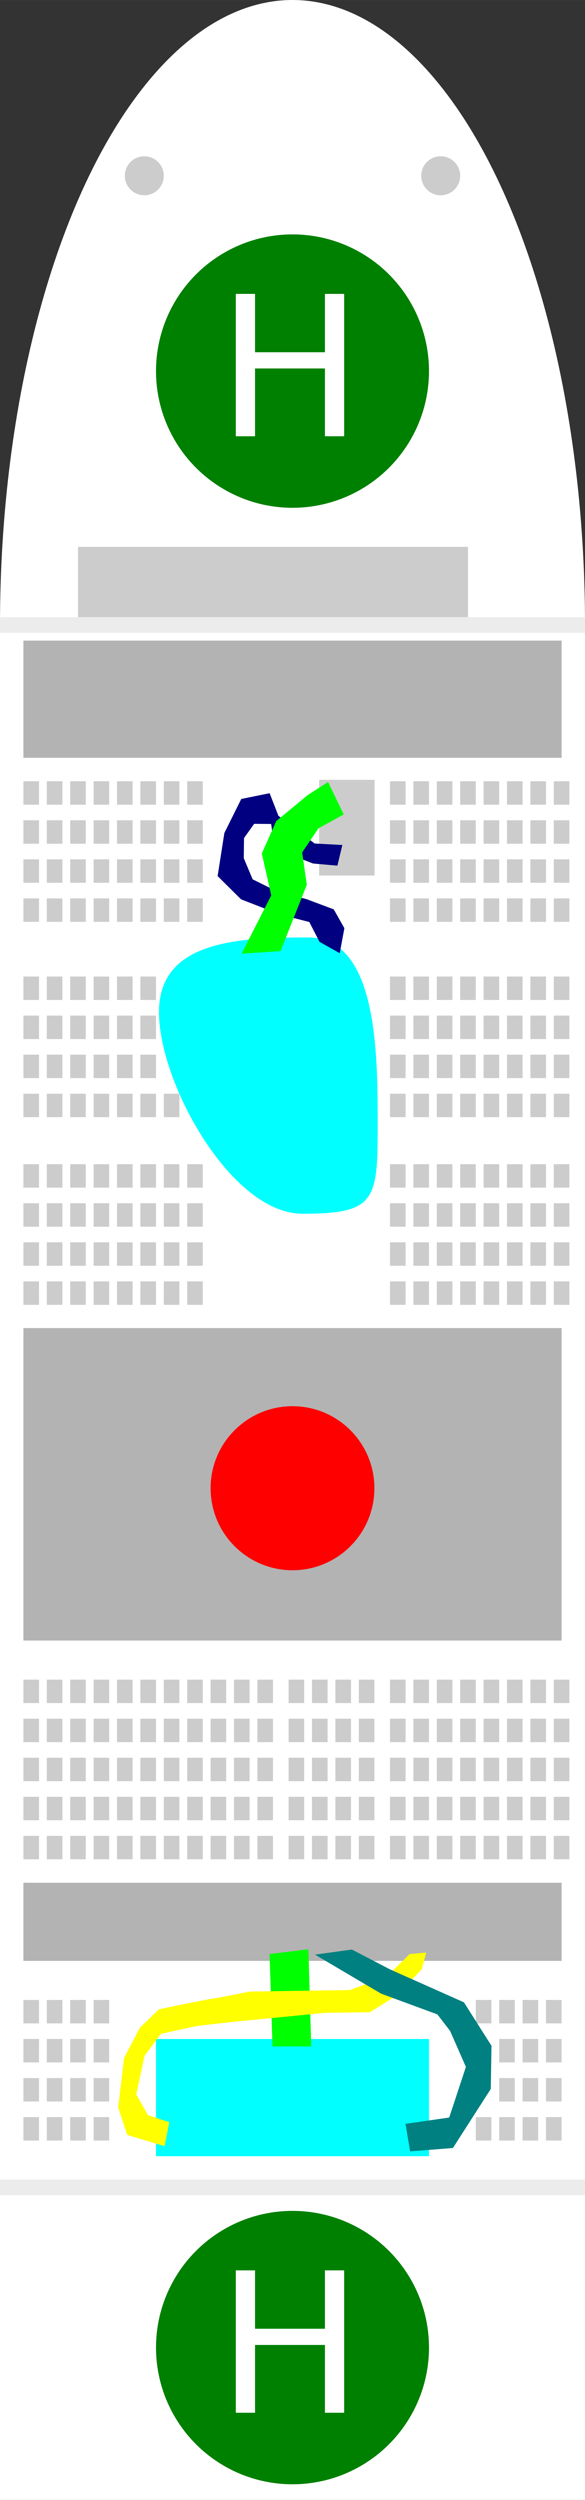 <?xml version="1.0" encoding="UTF-8" standalone="no"?>
<!-- Created with Inkscape (http://www.inkscape.org/) -->

<svg
   width="75"
   height="320"
   viewBox="0 0 19.844 84.667"
   version="1.1"
   id="svg5"
   inkscape:version="1.2.2 (b0a8486541, 2022-12-01)"
   sodipodi:docname="ship.svg"
   xmlns:inkscape="http://www.inkscape.org/namespaces/inkscape"
   xmlns:sodipodi="http://sodipodi.sourceforge.net/DTD/sodipodi-0.dtd"
   xmlns="http://www.w3.org/2000/svg"
   xmlns:svg="http://www.w3.org/2000/svg">
  <rect x="0" y="0" width="19.844" height="84.667" fill="#333333" stroke="none"/>
  <sodipodi:namedview
     id="namedview7"
     pagecolor="#505050"
     bordercolor="#ffffff"
     borderopacity="1"
     inkscape:showpageshadow="0"
     inkscape:pageopacity="0"
     inkscape:pagecheckerboard="1"
     inkscape:deskcolor="#505050"
     inkscape:document-units="px"
     showgrid="false"
     inkscape:zoom="11.313708"
     inkscape:cx="12.993087"
     inkscape:cy="307.01693"
     inkscape:window-width="1920"
     inkscape:window-height="995"
     inkscape:window-x="0"
     inkscape:window-y="0"
     inkscape:window-maximized="1"
     inkscape:current-layer="layer1" />
  <defs
     id="defs2" />
  <g
     inkscape:label="Layer 1"
     inkscape:groupmode="layer"
     id="layer1"
     transform="translate(-47.625,3.969)">
    <rect
       style="fill:#ffffff;stroke-width:0.713;stroke-linejoin:bevel"
       id="rect234"
       width="19.844"
       height="63.5"
       x="47.625"
       y="17.198" />
    <ellipse
       style="fill:#ffffff;stroke-width:0.967;stroke-linejoin:bevel"
       id="path396"
       cx="57.547"
       cy="17.198"
       rx="9.922"
       ry="21.167" />
    <rect
       style="fill:#ececec;stroke-width:1.876;stroke-linejoin:bevel"
       id="rect347"
       width="19.844"
       height="0.529"
       x="47.625"
       y="16.933" />
    <rect
       style="fill:#ececec;stroke-width:1.876;stroke-linejoin:bevel"
       id="rect347-6"
       width="19.844"
       height="0.529"
       x="47.625"
       y="69.85" />
    <rect
       style="fill:#cccccc;stroke-width:0.8;stroke-linejoin:bevel"
       id="rect401"
       width="13.229"
       height="2.381"
       x="50.271"
       y="14.552" />
    <circle
       style="fill:#cccccc;stroke-width:0.776;stroke-linejoin:bevel"
       id="path515"
       cx="52.52"
       cy="1.984"
       r="0.661" />
    <circle
       style="fill:#cccccc;stroke-width:0.776;stroke-linejoin:bevel"
       id="path515-3"
       cx="62.574"
       cy="1.984"
       r="0.661" />
    <path
       id="path612"
       style="fill:#00ffff;stroke-width:0.61;stroke-linejoin:bevel"
       d="m 60.436,34.311 c 0,2.411 -0.141,2.827 -2.552,2.827 -2.411,1e-6 -4.866,-4.416 -4.866,-6.827 10e-7,-2.411 2.647,-2.53 5.058,-2.53 2.411,0 2.36,4.118 2.36,6.529 z"
       sodipodi:nodetypes="sssss" />
    <rect
       style="fill:#cccccc;stroke-width:0.641;stroke-linejoin:bevel"
       id="rect1018"
       width="1.88"
       height="3.242"
       x="58.451"
       y="22.441" />
    <path
       style="fill:#000080;stroke-width:0.641;stroke-linejoin:bevel"
       d="m 59.238,24.649 -0.94,-0.05 -1.229,-0.939 -0.298,-0.765 -0.962,0.195 -0.573,1.151 -0.229,1.461 0.796,0.788 1.326,0.515 0.988,0.252 0.346,0.672 0.686,0.385 0.158,-0.847 -0.361,-0.638 -0.929,-0.348 -0.962,-0.244 -0.86,-0.425 -0.301,-0.716 0.008,-0.681 0.344,-0.483 0.577,0.005 c 0,0 0.088,0.648 0.103,0.681 0.015,0.034 0.72,0.426 0.72,0.426 l 0.596,0.232 0.828,0.073 z"
       id="path887" />
    <path
       style="fill:#00ff00;stroke-width:0.641;stroke-linejoin:bevel"
       d="m 55.819,28.329 1.007,-1.973 -0.32,-1.419 0.49,-1.098 1.06,-0.876 0.697,-0.448 0.532,1.1 -0.859,0.471 -0.551,0.815 0.157,1.096 -0.892,2.247 z"
       id="path822" />
    <rect
       style="fill:#cccccc;stroke-width:0.573;stroke-linejoin:bevel"
       id="rect1050"
       width="0.529"
       height="0.794"
       x="60.854"
       y="22.49" />
    <rect
       style="fill:#cccccc;stroke-width:0.573;stroke-linejoin:bevel"
       id="rect1050-7"
       width="0.529"
       height="0.794"
       x="61.648"
       y="22.49" />
    <rect
       style="fill:#cccccc;stroke-width:0.573;stroke-linejoin:bevel"
       id="rect1050-5"
       width="0.529"
       height="0.794"
       x="62.442"
       y="22.49" />
    <rect
       style="fill:#cccccc;stroke-width:0.573;stroke-linejoin:bevel"
       id="rect1050-7-3"
       width="0.529"
       height="0.794"
       x="63.235"
       y="22.49" />
    <rect
       style="fill:#cccccc;stroke-width:0.573;stroke-linejoin:bevel"
       id="rect1050-56"
       width="0.529"
       height="0.794"
       x="64.029"
       y="22.49" />
    <rect
       style="fill:#cccccc;stroke-width:0.573;stroke-linejoin:bevel"
       id="rect1050-7-2"
       width="0.529"
       height="0.794"
       x="64.823"
       y="22.49" />
    <rect
       style="fill:#cccccc;stroke-width:0.573;stroke-linejoin:bevel"
       id="rect1050-5-9"
       width="0.529"
       height="0.794"
       x="65.617"
       y="22.49" />
    <rect
       style="fill:#cccccc;stroke-width:0.573;stroke-linejoin:bevel"
       id="rect1050-7-3-1"
       width="0.529"
       height="0.794"
       x="66.41"
       y="22.49" />
    <rect
       style="fill:#cccccc;stroke-width:0.573;stroke-linejoin:bevel"
       id="rect1050-2"
       width="0.529"
       height="0.794"
       x="60.854"
       y="23.812" />
    <rect
       style="fill:#cccccc;stroke-width:0.573;stroke-linejoin:bevel"
       id="rect1050-7-7"
       width="0.529"
       height="0.794"
       x="61.648"
       y="23.812" />
    <rect
       style="fill:#cccccc;stroke-width:0.573;stroke-linejoin:bevel"
       id="rect1050-5-0"
       width="0.529"
       height="0.794"
       x="62.442"
       y="23.812" />
    <rect
       style="fill:#cccccc;stroke-width:0.573;stroke-linejoin:bevel"
       id="rect1050-7-3-9"
       width="0.529"
       height="0.794"
       x="63.235"
       y="23.812" />
    <rect
       style="fill:#cccccc;stroke-width:0.573;stroke-linejoin:bevel"
       id="rect1050-56-3"
       width="0.529"
       height="0.794"
       x="64.029"
       y="23.812" />
    <rect
       style="fill:#cccccc;stroke-width:0.573;stroke-linejoin:bevel"
       id="rect1050-7-2-6"
       width="0.529"
       height="0.794"
       x="64.823"
       y="23.812" />
    <rect
       style="fill:#cccccc;stroke-width:0.573;stroke-linejoin:bevel"
       id="rect1050-5-9-0"
       width="0.529"
       height="0.794"
       x="65.617"
       y="23.812" />
    <rect
       style="fill:#cccccc;stroke-width:0.573;stroke-linejoin:bevel"
       id="rect1050-7-3-1-6"
       width="0.529"
       height="0.794"
       x="66.41"
       y="23.812" />
    <rect
       style="fill:#cccccc;stroke-width:0.573;stroke-linejoin:bevel"
       id="rect1050-26"
       width="0.529"
       height="0.794"
       x="60.854"
       y="25.135" />
    <rect
       style="fill:#cccccc;stroke-width:0.573;stroke-linejoin:bevel"
       id="rect1050-7-1"
       width="0.529"
       height="0.794"
       x="61.648"
       y="25.135" />
    <rect
       style="fill:#cccccc;stroke-width:0.573;stroke-linejoin:bevel"
       id="rect1050-5-8"
       width="0.529"
       height="0.794"
       x="62.442"
       y="25.135" />
    <rect
       style="fill:#cccccc;stroke-width:0.573;stroke-linejoin:bevel"
       id="rect1050-7-3-7"
       width="0.529"
       height="0.794"
       x="63.235"
       y="25.135" />
    <rect
       style="fill:#cccccc;stroke-width:0.573;stroke-linejoin:bevel"
       id="rect1050-56-9"
       width="0.529"
       height="0.794"
       x="64.029"
       y="25.135" />
    <rect
       style="fill:#cccccc;stroke-width:0.573;stroke-linejoin:bevel"
       id="rect1050-7-2-2"
       width="0.529"
       height="0.794"
       x="64.823"
       y="25.135" />
    <rect
       style="fill:#cccccc;stroke-width:0.573;stroke-linejoin:bevel"
       id="rect1050-5-9-02"
       width="0.529"
       height="0.794"
       x="65.617"
       y="25.135" />
    <rect
       style="fill:#cccccc;stroke-width:0.573;stroke-linejoin:bevel"
       id="rect1050-7-3-1-3"
       width="0.529"
       height="0.794"
       x="66.41"
       y="25.135" />
    <rect
       style="fill:#cccccc;stroke-width:0.573;stroke-linejoin:bevel"
       id="rect1050-2-7"
       width="0.529"
       height="0.794"
       x="60.854"
       y="26.458" />
    <rect
       style="fill:#cccccc;stroke-width:0.573;stroke-linejoin:bevel"
       id="rect1050-7-7-5"
       width="0.529"
       height="0.794"
       x="61.648"
       y="26.458" />
    <rect
       style="fill:#cccccc;stroke-width:0.573;stroke-linejoin:bevel"
       id="rect1050-5-0-9"
       width="0.529"
       height="0.794"
       x="62.442"
       y="26.458" />
    <rect
       style="fill:#cccccc;stroke-width:0.573;stroke-linejoin:bevel"
       id="rect1050-7-3-9-2"
       width="0.529"
       height="0.794"
       x="63.235"
       y="26.458" />
    <rect
       style="fill:#cccccc;stroke-width:0.573;stroke-linejoin:bevel"
       id="rect1050-56-3-2"
       width="0.529"
       height="0.794"
       x="64.029"
       y="26.458" />
    <rect
       style="fill:#cccccc;stroke-width:0.573;stroke-linejoin:bevel"
       id="rect1050-7-2-6-8"
       width="0.529"
       height="0.794"
       x="64.823"
       y="26.458" />
    <rect
       style="fill:#cccccc;stroke-width:0.573;stroke-linejoin:bevel"
       id="rect1050-5-9-0-9"
       width="0.529"
       height="0.794"
       x="65.617"
       y="26.458" />
    <rect
       style="fill:#cccccc;stroke-width:0.573;stroke-linejoin:bevel"
       id="rect1050-7-3-1-6-7"
       width="0.529"
       height="0.794"
       x="66.41"
       y="26.458" />
    <rect
       style="fill:#cccccc;stroke-width:0.573;stroke-linejoin:bevel"
       id="rect1050-3"
       width="0.529"
       height="0.794"
       x="48.419"
       y="22.49" />
    <rect
       style="fill:#cccccc;stroke-width:0.573;stroke-linejoin:bevel"
       id="rect1050-7-6"
       width="0.529"
       height="0.794"
       x="49.212"
       y="22.49" />
    <rect
       style="fill:#cccccc;stroke-width:0.573;stroke-linejoin:bevel"
       id="rect1050-5-1"
       width="0.529"
       height="0.794"
       x="50.006"
       y="22.49" />
    <rect
       style="fill:#cccccc;stroke-width:0.573;stroke-linejoin:bevel"
       id="rect1050-7-3-2"
       width="0.529"
       height="0.794"
       x="50.8"
       y="22.49" />
    <rect
       style="fill:#cccccc;stroke-width:0.573;stroke-linejoin:bevel"
       id="rect1050-56-93"
       width="0.529"
       height="0.794"
       x="51.594"
       y="22.49" />
    <rect
       style="fill:#cccccc;stroke-width:0.573;stroke-linejoin:bevel"
       id="rect1050-7-2-1"
       width="0.529"
       height="0.794"
       x="52.387"
       y="22.49" />
    <rect
       style="fill:#cccccc;stroke-width:0.573;stroke-linejoin:bevel"
       id="rect1050-5-9-9"
       width="0.529"
       height="0.794"
       x="53.181"
       y="22.49" />
    <rect
       style="fill:#cccccc;stroke-width:0.573;stroke-linejoin:bevel"
       id="rect1050-7-3-1-4"
       width="0.529"
       height="0.794"
       x="53.975"
       y="22.49" />
    <rect
       style="fill:#cccccc;stroke-width:0.573;stroke-linejoin:bevel"
       id="rect1050-2-78"
       width="0.529"
       height="0.794"
       x="48.419"
       y="23.812" />
    <rect
       style="fill:#cccccc;stroke-width:0.573;stroke-linejoin:bevel"
       id="rect1050-7-7-4"
       width="0.529"
       height="0.794"
       x="49.212"
       y="23.812" />
    <rect
       style="fill:#cccccc;stroke-width:0.573;stroke-linejoin:bevel"
       id="rect1050-5-0-5"
       width="0.529"
       height="0.794"
       x="50.006"
       y="23.812" />
    <rect
       style="fill:#cccccc;stroke-width:0.573;stroke-linejoin:bevel"
       id="rect1050-7-3-9-0"
       width="0.529"
       height="0.794"
       x="50.8"
       y="23.812" />
    <rect
       style="fill:#cccccc;stroke-width:0.573;stroke-linejoin:bevel"
       id="rect1050-56-3-3"
       width="0.529"
       height="0.794"
       x="51.594"
       y="23.812" />
    <rect
       style="fill:#cccccc;stroke-width:0.573;stroke-linejoin:bevel"
       id="rect1050-7-2-6-6"
       width="0.529"
       height="0.794"
       x="52.387"
       y="23.812" />
    <rect
       style="fill:#cccccc;stroke-width:0.573;stroke-linejoin:bevel"
       id="rect1050-5-9-0-1"
       width="0.529"
       height="0.794"
       x="53.181"
       y="23.812" />
    <rect
       style="fill:#cccccc;stroke-width:0.573;stroke-linejoin:bevel"
       id="rect1050-7-3-1-6-0"
       width="0.529"
       height="0.794"
       x="53.975"
       y="23.812" />
    <rect
       style="fill:#cccccc;stroke-width:0.573;stroke-linejoin:bevel"
       id="rect1050-26-6"
       width="0.529"
       height="0.794"
       x="48.419"
       y="25.135" />
    <rect
       style="fill:#cccccc;stroke-width:0.573;stroke-linejoin:bevel"
       id="rect1050-7-1-3"
       width="0.529"
       height="0.794"
       x="49.212"
       y="25.135" />
    <rect
       style="fill:#cccccc;stroke-width:0.573;stroke-linejoin:bevel"
       id="rect1050-5-8-2"
       width="0.529"
       height="0.794"
       x="50.006"
       y="25.135" />
    <rect
       style="fill:#cccccc;stroke-width:0.573;stroke-linejoin:bevel"
       id="rect1050-7-3-7-0"
       width="0.529"
       height="0.794"
       x="50.8"
       y="25.135" />
    <rect
       style="fill:#cccccc;stroke-width:0.573;stroke-linejoin:bevel"
       id="rect1050-56-9-6"
       width="0.529"
       height="0.794"
       x="51.594"
       y="25.135" />
    <rect
       style="fill:#cccccc;stroke-width:0.573;stroke-linejoin:bevel"
       id="rect1050-7-2-2-1"
       width="0.529"
       height="0.794"
       x="52.387"
       y="25.135" />
    <rect
       style="fill:#cccccc;stroke-width:0.573;stroke-linejoin:bevel"
       id="rect1050-5-9-02-5"
       width="0.529"
       height="0.794"
       x="53.181"
       y="25.135" />
    <rect
       style="fill:#cccccc;stroke-width:0.573;stroke-linejoin:bevel"
       id="rect1050-7-3-1-3-5"
       width="0.529"
       height="0.794"
       x="53.975"
       y="25.135" />
    <rect
       style="fill:#cccccc;stroke-width:0.573;stroke-linejoin:bevel"
       id="rect1050-2-7-4"
       width="0.529"
       height="0.794"
       x="48.419"
       y="26.458" />
    <rect
       style="fill:#cccccc;stroke-width:0.573;stroke-linejoin:bevel"
       id="rect1050-7-7-5-7"
       width="0.529"
       height="0.794"
       x="49.212"
       y="26.458" />
    <rect
       style="fill:#cccccc;stroke-width:0.573;stroke-linejoin:bevel"
       id="rect1050-5-0-9-6"
       width="0.529"
       height="0.794"
       x="50.006"
       y="26.458" />
    <rect
       style="fill:#cccccc;stroke-width:0.573;stroke-linejoin:bevel"
       id="rect1050-7-3-9-2-5"
       width="0.529"
       height="0.794"
       x="50.8"
       y="26.458" />
    <rect
       style="fill:#cccccc;stroke-width:0.573;stroke-linejoin:bevel"
       id="rect1050-56-3-2-6"
       width="0.529"
       height="0.794"
       x="51.594"
       y="26.458" />
    <rect
       style="fill:#cccccc;stroke-width:0.573;stroke-linejoin:bevel"
       id="rect1050-7-2-6-8-9"
       width="0.529"
       height="0.794"
       x="52.387"
       y="26.458" />
    <rect
       style="fill:#cccccc;stroke-width:0.573;stroke-linejoin:bevel"
       id="rect1050-5-9-0-9-3"
       width="0.529"
       height="0.794"
       x="53.181"
       y="26.458" />
    <rect
       style="fill:#cccccc;stroke-width:0.573;stroke-linejoin:bevel"
       id="rect1050-7-3-1-6-7-7"
       width="0.529"
       height="0.794"
       x="53.975"
       y="26.458" />
    <rect
       style="fill:#cccccc;stroke-width:0.573;stroke-linejoin:bevel"
       id="rect1050-4"
       width="0.529"
       height="0.794"
       x="60.854"
       y="35.46" />
    <rect
       style="fill:#cccccc;stroke-width:0.573;stroke-linejoin:bevel"
       id="rect1050-7-5"
       width="0.529"
       height="0.794"
       x="61.648"
       y="35.46" />
    <rect
       style="fill:#cccccc;stroke-width:0.573;stroke-linejoin:bevel"
       id="rect1050-5-2"
       width="0.529"
       height="0.794"
       x="62.442"
       y="35.46" />
    <rect
       style="fill:#cccccc;stroke-width:0.573;stroke-linejoin:bevel"
       id="rect1050-7-3-5"
       width="0.529"
       height="0.794"
       x="63.235"
       y="35.46" />
    <rect
       style="fill:#cccccc;stroke-width:0.573;stroke-linejoin:bevel"
       id="rect1050-56-4"
       width="0.529"
       height="0.794"
       x="64.029"
       y="35.46" />
    <rect
       style="fill:#cccccc;stroke-width:0.573;stroke-linejoin:bevel"
       id="rect1050-7-2-7"
       width="0.529"
       height="0.794"
       x="64.823"
       y="35.46" />
    <rect
       style="fill:#cccccc;stroke-width:0.573;stroke-linejoin:bevel"
       id="rect1050-5-9-4"
       width="0.529"
       height="0.794"
       x="65.617"
       y="35.46" />
    <rect
       style="fill:#cccccc;stroke-width:0.573;stroke-linejoin:bevel"
       id="rect1050-7-3-1-43"
       width="0.529"
       height="0.794"
       x="66.41"
       y="35.46" />
    <rect
       style="fill:#cccccc;stroke-width:0.573;stroke-linejoin:bevel"
       id="rect1050-2-0"
       width="0.529"
       height="0.794"
       x="60.854"
       y="36.783" />
    <rect
       style="fill:#cccccc;stroke-width:0.573;stroke-linejoin:bevel"
       id="rect1050-7-7-7"
       width="0.529"
       height="0.794"
       x="61.648"
       y="36.783" />
    <rect
       style="fill:#cccccc;stroke-width:0.573;stroke-linejoin:bevel"
       id="rect1050-5-0-8"
       width="0.529"
       height="0.794"
       x="62.442"
       y="36.783" />
    <rect
       style="fill:#cccccc;stroke-width:0.573;stroke-linejoin:bevel"
       id="rect1050-7-3-9-6"
       width="0.529"
       height="0.794"
       x="63.235"
       y="36.783" />
    <rect
       style="fill:#cccccc;stroke-width:0.573;stroke-linejoin:bevel"
       id="rect1050-56-3-8"
       width="0.529"
       height="0.794"
       x="64.029"
       y="36.783" />
    <rect
       style="fill:#cccccc;stroke-width:0.573;stroke-linejoin:bevel"
       id="rect1050-7-2-6-84"
       width="0.529"
       height="0.794"
       x="64.823"
       y="36.783" />
    <rect
       style="fill:#cccccc;stroke-width:0.573;stroke-linejoin:bevel"
       id="rect1050-5-9-0-3"
       width="0.529"
       height="0.794"
       x="65.617"
       y="36.783" />
    <rect
       style="fill:#cccccc;stroke-width:0.573;stroke-linejoin:bevel"
       id="rect1050-7-3-1-6-1"
       width="0.529"
       height="0.794"
       x="66.41"
       y="36.783" />
    <rect
       style="fill:#cccccc;stroke-width:0.573;stroke-linejoin:bevel"
       id="rect1050-26-4"
       width="0.529"
       height="0.794"
       x="60.854"
       y="38.106" />
    <rect
       style="fill:#cccccc;stroke-width:0.573;stroke-linejoin:bevel"
       id="rect1050-7-1-9"
       width="0.529"
       height="0.794"
       x="61.648"
       y="38.106" />
    <rect
       style="fill:#cccccc;stroke-width:0.573;stroke-linejoin:bevel"
       id="rect1050-5-8-20"
       width="0.529"
       height="0.794"
       x="62.442"
       y="38.106" />
    <rect
       style="fill:#cccccc;stroke-width:0.573;stroke-linejoin:bevel"
       id="rect1050-7-3-7-6"
       width="0.529"
       height="0.794"
       x="63.235"
       y="38.106" />
    <rect
       style="fill:#cccccc;stroke-width:0.573;stroke-linejoin:bevel"
       id="rect1050-56-9-8"
       width="0.529"
       height="0.794"
       x="64.029"
       y="38.106" />
    <rect
       style="fill:#cccccc;stroke-width:0.573;stroke-linejoin:bevel"
       id="rect1050-7-2-2-9"
       width="0.529"
       height="0.794"
       x="64.823"
       y="38.106" />
    <rect
       style="fill:#cccccc;stroke-width:0.573;stroke-linejoin:bevel"
       id="rect1050-5-9-02-2"
       width="0.529"
       height="0.794"
       x="65.617"
       y="38.106" />
    <rect
       style="fill:#cccccc;stroke-width:0.573;stroke-linejoin:bevel"
       id="rect1050-7-3-1-3-6"
       width="0.529"
       height="0.794"
       x="66.41"
       y="38.106" />
    <rect
       style="fill:#cccccc;stroke-width:0.573;stroke-linejoin:bevel"
       id="rect1050-2-7-6"
       width="0.529"
       height="0.794"
       x="60.854"
       y="39.429" />
    <rect
       style="fill:#cccccc;stroke-width:0.573;stroke-linejoin:bevel"
       id="rect1050-7-7-5-4"
       width="0.529"
       height="0.794"
       x="61.648"
       y="39.429" />
    <rect
       style="fill:#cccccc;stroke-width:0.573;stroke-linejoin:bevel"
       id="rect1050-5-0-9-9"
       width="0.529"
       height="0.794"
       x="62.442"
       y="39.429" />
    <rect
       style="fill:#cccccc;stroke-width:0.573;stroke-linejoin:bevel"
       id="rect1050-7-3-9-2-50"
       width="0.529"
       height="0.794"
       x="63.235"
       y="39.429" />
    <rect
       style="fill:#cccccc;stroke-width:0.573;stroke-linejoin:bevel"
       id="rect1050-56-3-2-4"
       width="0.529"
       height="0.794"
       x="64.029"
       y="39.429" />
    <rect
       style="fill:#cccccc;stroke-width:0.573;stroke-linejoin:bevel"
       id="rect1050-7-2-6-8-8"
       width="0.529"
       height="0.794"
       x="64.823"
       y="39.429" />
    <rect
       style="fill:#cccccc;stroke-width:0.573;stroke-linejoin:bevel"
       id="rect1050-5-9-0-9-7"
       width="0.529"
       height="0.794"
       x="65.617"
       y="39.429" />
    <rect
       style="fill:#cccccc;stroke-width:0.573;stroke-linejoin:bevel"
       id="rect1050-7-3-1-6-7-1"
       width="0.529"
       height="0.794"
       x="66.41"
       y="39.429" />
    <rect
       style="fill:#cccccc;stroke-width:0.573;stroke-linejoin:bevel"
       id="rect1050-3-7"
       width="0.529"
       height="0.794"
       x="48.419"
       y="35.46" />
    <rect
       style="fill:#cccccc;stroke-width:0.573;stroke-linejoin:bevel"
       id="rect1050-7-6-2"
       width="0.529"
       height="0.794"
       x="49.212"
       y="35.46" />
    <rect
       style="fill:#cccccc;stroke-width:0.573;stroke-linejoin:bevel"
       id="rect1050-5-1-7"
       width="0.529"
       height="0.794"
       x="50.006"
       y="35.46" />
    <rect
       style="fill:#cccccc;stroke-width:0.573;stroke-linejoin:bevel"
       id="rect1050-7-3-2-2"
       width="0.529"
       height="0.794"
       x="50.8"
       y="35.46" />
    <rect
       style="fill:#cccccc;stroke-width:0.573;stroke-linejoin:bevel"
       id="rect1050-56-93-2"
       width="0.529"
       height="0.794"
       x="51.594"
       y="35.46" />
    <rect
       style="fill:#cccccc;stroke-width:0.573;stroke-linejoin:bevel"
       id="rect1050-7-2-1-6"
       width="0.529"
       height="0.794"
       x="52.387"
       y="35.46" />
    <rect
       style="fill:#cccccc;stroke-width:0.573;stroke-linejoin:bevel"
       id="rect1050-5-9-9-1"
       width="0.529"
       height="0.794"
       x="53.181"
       y="35.46" />
    <rect
       style="fill:#cccccc;stroke-width:0.573;stroke-linejoin:bevel"
       id="rect1050-7-3-1-4-0"
       width="0.529"
       height="0.794"
       x="53.975"
       y="35.46" />
    <rect
       style="fill:#cccccc;stroke-width:0.573;stroke-linejoin:bevel"
       id="rect1050-2-78-6"
       width="0.529"
       height="0.794"
       x="48.419"
       y="36.783" />
    <rect
       style="fill:#cccccc;stroke-width:0.573;stroke-linejoin:bevel"
       id="rect1050-7-7-4-1"
       width="0.529"
       height="0.794"
       x="49.212"
       y="36.783" />
    <rect
       style="fill:#cccccc;stroke-width:0.573;stroke-linejoin:bevel"
       id="rect1050-5-0-5-5"
       width="0.529"
       height="0.794"
       x="50.006"
       y="36.783" />
    <rect
       style="fill:#cccccc;stroke-width:0.573;stroke-linejoin:bevel"
       id="rect1050-7-3-9-0-9"
       width="0.529"
       height="0.794"
       x="50.8"
       y="36.783" />
    <rect
       style="fill:#cccccc;stroke-width:0.573;stroke-linejoin:bevel"
       id="rect1050-56-3-3-4"
       width="0.529"
       height="0.794"
       x="51.594"
       y="36.783" />
    <rect
       style="fill:#cccccc;stroke-width:0.573;stroke-linejoin:bevel"
       id="rect1050-7-2-6-6-9"
       width="0.529"
       height="0.794"
       x="52.387"
       y="36.783" />
    <rect
       style="fill:#cccccc;stroke-width:0.573;stroke-linejoin:bevel"
       id="rect1050-5-9-0-1-0"
       width="0.529"
       height="0.794"
       x="53.181"
       y="36.783" />
    <rect
       style="fill:#cccccc;stroke-width:0.573;stroke-linejoin:bevel"
       id="rect1050-7-3-1-6-0-9"
       width="0.529"
       height="0.794"
       x="53.975"
       y="36.783" />
    <rect
       style="fill:#cccccc;stroke-width:0.573;stroke-linejoin:bevel"
       id="rect1050-26-6-1"
       width="0.529"
       height="0.794"
       x="48.419"
       y="38.106" />
    <rect
       style="fill:#cccccc;stroke-width:0.573;stroke-linejoin:bevel"
       id="rect1050-7-1-3-7"
       width="0.529"
       height="0.794"
       x="49.212"
       y="38.106" />
    <rect
       style="fill:#cccccc;stroke-width:0.573;stroke-linejoin:bevel"
       id="rect1050-5-8-2-7"
       width="0.529"
       height="0.794"
       x="50.006"
       y="38.106" />
    <rect
       style="fill:#cccccc;stroke-width:0.573;stroke-linejoin:bevel"
       id="rect1050-7-3-7-0-1"
       width="0.529"
       height="0.794"
       x="50.8"
       y="38.106" />
    <rect
       style="fill:#cccccc;stroke-width:0.573;stroke-linejoin:bevel"
       id="rect1050-56-9-6-1"
       width="0.529"
       height="0.794"
       x="51.594"
       y="38.106" />
    <rect
       style="fill:#cccccc;stroke-width:0.573;stroke-linejoin:bevel"
       id="rect1050-7-2-2-1-5"
       width="0.529"
       height="0.794"
       x="52.387"
       y="38.106" />
    <rect
       style="fill:#cccccc;stroke-width:0.573;stroke-linejoin:bevel"
       id="rect1050-5-9-02-5-9"
       width="0.529"
       height="0.794"
       x="53.181"
       y="38.106" />
    <rect
       style="fill:#cccccc;stroke-width:0.573;stroke-linejoin:bevel"
       id="rect1050-7-3-1-3-5-7"
       width="0.529"
       height="0.794"
       x="53.975"
       y="38.106" />
    <rect
       style="fill:#cccccc;stroke-width:0.573;stroke-linejoin:bevel"
       id="rect1050-2-7-4-7"
       width="0.529"
       height="0.794"
       x="48.419"
       y="39.429" />
    <rect
       style="fill:#cccccc;stroke-width:0.573;stroke-linejoin:bevel"
       id="rect1050-7-7-5-7-6"
       width="0.529"
       height="0.794"
       x="49.212"
       y="39.429" />
    <rect
       style="fill:#cccccc;stroke-width:0.573;stroke-linejoin:bevel"
       id="rect1050-5-0-9-6-7"
       width="0.529"
       height="0.794"
       x="50.006"
       y="39.429" />
    <rect
       style="fill:#cccccc;stroke-width:0.573;stroke-linejoin:bevel"
       id="rect1050-7-3-9-2-5-3"
       width="0.529"
       height="0.794"
       x="50.8"
       y="39.429" />
    <rect
       style="fill:#cccccc;stroke-width:0.573;stroke-linejoin:bevel"
       id="rect1050-56-3-2-6-6"
       width="0.529"
       height="0.794"
       x="51.594"
       y="39.429" />
    <rect
       style="fill:#cccccc;stroke-width:0.573;stroke-linejoin:bevel"
       id="rect1050-7-2-6-8-9-5"
       width="0.529"
       height="0.794"
       x="52.387"
       y="39.429" />
    <rect
       style="fill:#cccccc;stroke-width:0.573;stroke-linejoin:bevel"
       id="rect1050-5-9-0-9-3-6"
       width="0.529"
       height="0.794"
       x="53.181"
       y="39.429" />
    <rect
       style="fill:#cccccc;stroke-width:0.573;stroke-linejoin:bevel"
       id="rect1050-7-3-1-6-7-7-3"
       width="0.529"
       height="0.794"
       x="53.975"
       y="39.429" />
    <rect
       style="fill:#cccccc;stroke-width:0.573;stroke-linejoin:bevel"
       id="rect1050-3-7-9"
       width="0.529"
       height="0.794"
       x="48.419"
       y="63.765" />
    <rect
       style="fill:#cccccc;stroke-width:0.573;stroke-linejoin:bevel"
       id="rect1050-7-6-2-6"
       width="0.529"
       height="0.794"
       x="49.212"
       y="63.765" />
    <rect
       style="fill:#cccccc;stroke-width:0.573;stroke-linejoin:bevel"
       id="rect1050-5-1-7-1"
       width="0.529"
       height="0.794"
       x="50.006"
       y="63.765" />
    <rect
       style="fill:#cccccc;stroke-width:0.573;stroke-linejoin:bevel"
       id="rect1050-7-3-2-2-0"
       width="0.529"
       height="0.794"
       x="50.8"
       y="63.765" />
    <rect
       style="fill:#cccccc;stroke-width:0.573;stroke-linejoin:bevel"
       id="rect1050-2-78-6-0"
       width="0.529"
       height="0.794"
       x="48.419"
       y="65.087" />
    <rect
       style="fill:#cccccc;stroke-width:0.573;stroke-linejoin:bevel"
       id="rect1050-7-7-4-1-5"
       width="0.529"
       height="0.794"
       x="49.212"
       y="65.087" />
    <rect
       style="fill:#cccccc;stroke-width:0.573;stroke-linejoin:bevel"
       id="rect1050-5-0-5-5-5"
       width="0.529"
       height="0.794"
       x="50.006"
       y="65.087" />
    <rect
       style="fill:#cccccc;stroke-width:0.573;stroke-linejoin:bevel"
       id="rect1050-7-3-9-0-9-2"
       width="0.529"
       height="0.794"
       x="50.8"
       y="65.087" />
    <rect
       style="fill:#cccccc;stroke-width:0.573;stroke-linejoin:bevel"
       id="rect1050-26-6-1-8"
       width="0.529"
       height="0.794"
       x="48.419"
       y="66.41" />
    <rect
       style="fill:#cccccc;stroke-width:0.573;stroke-linejoin:bevel"
       id="rect1050-7-1-3-7-0"
       width="0.529"
       height="0.794"
       x="49.212"
       y="66.41" />
    <rect
       style="fill:#cccccc;stroke-width:0.573;stroke-linejoin:bevel"
       id="rect1050-5-8-2-7-4"
       width="0.529"
       height="0.794"
       x="50.006"
       y="66.41" />
    <rect
       style="fill:#cccccc;stroke-width:0.573;stroke-linejoin:bevel"
       id="rect1050-7-3-7-0-1-0"
       width="0.529"
       height="0.794"
       x="50.8"
       y="66.41" />
    <rect
       style="fill:#cccccc;stroke-width:0.573;stroke-linejoin:bevel"
       id="rect1050-2-7-4-7-2"
       width="0.529"
       height="0.794"
       x="48.419"
       y="67.733" />
    <rect
       style="fill:#cccccc;stroke-width:0.573;stroke-linejoin:bevel"
       id="rect1050-7-7-5-7-6-5"
       width="0.529"
       height="0.794"
       x="49.212"
       y="67.733" />
    <rect
       style="fill:#cccccc;stroke-width:0.573;stroke-linejoin:bevel"
       id="rect1050-5-0-9-6-7-4"
       width="0.529"
       height="0.794"
       x="50.006"
       y="67.733" />
    <rect
       style="fill:#cccccc;stroke-width:0.573;stroke-linejoin:bevel"
       id="rect1050-7-3-9-2-5-3-4"
       width="0.529"
       height="0.794"
       x="50.8"
       y="67.733" />
    <rect
       style="fill:#cccccc;stroke-width:0.573;stroke-linejoin:bevel"
       id="rect1050-3-7-9-0"
       width="0.529"
       height="0.794"
       x="63.765"
       y="63.765" />
    <rect
       style="fill:#cccccc;stroke-width:0.573;stroke-linejoin:bevel"
       id="rect1050-7-6-2-6-5"
       width="0.529"
       height="0.794"
       x="64.558"
       y="63.765" />
    <rect
       style="fill:#cccccc;stroke-width:0.573;stroke-linejoin:bevel"
       id="rect1050-5-1-7-1-0"
       width="0.529"
       height="0.794"
       x="65.352"
       y="63.765" />
    <rect
       style="fill:#cccccc;stroke-width:0.573;stroke-linejoin:bevel"
       id="rect1050-7-3-2-2-0-2"
       width="0.529"
       height="0.794"
       x="66.146"
       y="63.765" />
    <rect
       style="fill:#cccccc;stroke-width:0.573;stroke-linejoin:bevel"
       id="rect1050-7-7-4-1-5-4"
       width="0.529"
       height="0.794"
       x="64.558"
       y="65.087" />
    <rect
       style="fill:#cccccc;stroke-width:0.573;stroke-linejoin:bevel"
       id="rect1050-5-0-5-5-5-3"
       width="0.529"
       height="0.794"
       x="65.352"
       y="65.087" />
    <rect
       style="fill:#cccccc;stroke-width:0.573;stroke-linejoin:bevel"
       id="rect1050-7-3-9-0-9-2-5"
       width="0.529"
       height="0.794"
       x="66.146"
       y="65.087" />
    <rect
       style="fill:#cccccc;stroke-width:0.573;stroke-linejoin:bevel"
       id="rect1050-7-1-3-7-0-7"
       width="0.529"
       height="0.794"
       x="64.558"
       y="66.41" />
    <rect
       style="fill:#cccccc;stroke-width:0.573;stroke-linejoin:bevel"
       id="rect1050-5-8-2-7-4-4"
       width="0.529"
       height="0.794"
       x="65.352"
       y="66.41" />
    <rect
       style="fill:#cccccc;stroke-width:0.573;stroke-linejoin:bevel"
       id="rect1050-7-3-7-0-1-0-3"
       width="0.529"
       height="0.794"
       x="66.146"
       y="66.41" />
    <rect
       style="fill:#cccccc;stroke-width:0.573;stroke-linejoin:bevel"
       id="rect1050-2-7-4-7-2-1"
       width="0.529"
       height="0.794"
       x="63.765"
       y="67.733" />
    <rect
       style="fill:#cccccc;stroke-width:0.573;stroke-linejoin:bevel"
       id="rect1050-7-7-5-7-6-5-4"
       width="0.529"
       height="0.794"
       x="64.558"
       y="67.733" />
    <rect
       style="fill:#cccccc;stroke-width:0.573;stroke-linejoin:bevel"
       id="rect1050-5-0-9-6-7-4-6"
       width="0.529"
       height="0.794"
       x="65.352"
       y="67.733" />
    <rect
       style="fill:#cccccc;stroke-width:0.573;stroke-linejoin:bevel"
       id="rect1050-7-3-9-2-5-3-4-9"
       width="0.529"
       height="0.794"
       x="66.146"
       y="67.733" />
    <rect
       style="fill:#cccccc;stroke-width:0.573;stroke-linejoin:bevel"
       id="rect1050-4-6"
       width="0.529"
       height="0.794"
       x="60.854"
       y="52.917" />
    <rect
       style="fill:#cccccc;stroke-width:0.573;stroke-linejoin:bevel"
       id="rect1050-7-5-4"
       width="0.529"
       height="0.794"
       x="61.648"
       y="52.917" />
    <rect
       style="fill:#cccccc;stroke-width:0.573;stroke-linejoin:bevel"
       id="rect1050-5-2-3"
       width="0.529"
       height="0.794"
       x="62.442"
       y="52.917" />
    <rect
       style="fill:#cccccc;stroke-width:0.573;stroke-linejoin:bevel"
       id="rect1050-7-3-5-0"
       width="0.529"
       height="0.794"
       x="63.235"
       y="52.917" />
    <rect
       style="fill:#cccccc;stroke-width:0.573;stroke-linejoin:bevel"
       id="rect1050-56-4-3"
       width="0.529"
       height="0.794"
       x="64.029"
       y="52.917" />
    <rect
       style="fill:#cccccc;stroke-width:0.573;stroke-linejoin:bevel"
       id="rect1050-7-2-7-0"
       width="0.529"
       height="0.794"
       x="64.823"
       y="52.917" />
    <rect
       style="fill:#cccccc;stroke-width:0.573;stroke-linejoin:bevel"
       id="rect1050-5-9-4-9"
       width="0.529"
       height="0.794"
       x="65.617"
       y="52.917" />
    <rect
       style="fill:#cccccc;stroke-width:0.573;stroke-linejoin:bevel"
       id="rect1050-7-3-1-43-2"
       width="0.529"
       height="0.794"
       x="66.41"
       y="52.917" />
    <rect
       style="fill:#cccccc;stroke-width:0.573;stroke-linejoin:bevel"
       id="rect1050-2-0-5"
       width="0.529"
       height="0.794"
       x="60.854"
       y="54.24" />
    <rect
       style="fill:#cccccc;stroke-width:0.573;stroke-linejoin:bevel"
       id="rect1050-7-7-7-4"
       width="0.529"
       height="0.794"
       x="61.648"
       y="54.24" />
    <rect
       style="fill:#cccccc;stroke-width:0.573;stroke-linejoin:bevel"
       id="rect1050-5-0-8-0"
       width="0.529"
       height="0.794"
       x="62.442"
       y="54.24" />
    <rect
       style="fill:#cccccc;stroke-width:0.573;stroke-linejoin:bevel"
       id="rect1050-7-3-9-6-5"
       width="0.529"
       height="0.794"
       x="63.235"
       y="54.24" />
    <rect
       style="fill:#cccccc;stroke-width:0.573;stroke-linejoin:bevel"
       id="rect1050-56-3-8-9"
       width="0.529"
       height="0.794"
       x="64.029"
       y="54.24" />
    <rect
       style="fill:#cccccc;stroke-width:0.573;stroke-linejoin:bevel"
       id="rect1050-7-2-6-84-4"
       width="0.529"
       height="0.794"
       x="64.823"
       y="54.24" />
    <rect
       style="fill:#cccccc;stroke-width:0.573;stroke-linejoin:bevel"
       id="rect1050-5-9-0-3-6"
       width="0.529"
       height="0.794"
       x="65.617"
       y="54.24" />
    <rect
       style="fill:#cccccc;stroke-width:0.573;stroke-linejoin:bevel"
       id="rect1050-7-3-1-6-1-9"
       width="0.529"
       height="0.794"
       x="66.41"
       y="54.24" />
    <rect
       style="fill:#cccccc;stroke-width:0.573;stroke-linejoin:bevel"
       id="rect1050-26-4-2"
       width="0.529"
       height="0.794"
       x="60.854"
       y="55.562" />
    <rect
       style="fill:#cccccc;stroke-width:0.573;stroke-linejoin:bevel"
       id="rect1050-7-1-9-2"
       width="0.529"
       height="0.794"
       x="61.648"
       y="55.562" />
    <rect
       style="fill:#cccccc;stroke-width:0.573;stroke-linejoin:bevel"
       id="rect1050-5-8-20-4"
       width="0.529"
       height="0.794"
       x="62.442"
       y="55.562" />
    <rect
       style="fill:#cccccc;stroke-width:0.573;stroke-linejoin:bevel"
       id="rect1050-7-3-7-6-7"
       width="0.529"
       height="0.794"
       x="63.235"
       y="55.562" />
    <rect
       style="fill:#cccccc;stroke-width:0.573;stroke-linejoin:bevel"
       id="rect1050-56-9-8-7"
       width="0.529"
       height="0.794"
       x="64.029"
       y="55.562" />
    <rect
       style="fill:#cccccc;stroke-width:0.573;stroke-linejoin:bevel"
       id="rect1050-7-2-2-9-5"
       width="0.529"
       height="0.794"
       x="64.823"
       y="55.562" />
    <rect
       style="fill:#cccccc;stroke-width:0.573;stroke-linejoin:bevel"
       id="rect1050-5-9-02-2-4"
       width="0.529"
       height="0.794"
       x="65.617"
       y="55.562" />
    <rect
       style="fill:#cccccc;stroke-width:0.573;stroke-linejoin:bevel"
       id="rect1050-7-3-1-3-6-8"
       width="0.529"
       height="0.794"
       x="66.41"
       y="55.562" />
    <rect
       style="fill:#cccccc;stroke-width:0.573;stroke-linejoin:bevel"
       id="rect1050-2-7-6-1"
       width="0.529"
       height="0.794"
       x="60.854"
       y="56.885" />
    <rect
       style="fill:#cccccc;stroke-width:0.573;stroke-linejoin:bevel"
       id="rect1050-7-7-5-4-2"
       width="0.529"
       height="0.794"
       x="61.648"
       y="56.885" />
    <rect
       style="fill:#cccccc;stroke-width:0.573;stroke-linejoin:bevel"
       id="rect1050-5-0-9-9-8"
       width="0.529"
       height="0.794"
       x="62.442"
       y="56.885" />
    <rect
       style="fill:#cccccc;stroke-width:0.573;stroke-linejoin:bevel"
       id="rect1050-7-3-9-2-50-9"
       width="0.529"
       height="0.794"
       x="63.235"
       y="56.885" />
    <rect
       style="fill:#cccccc;stroke-width:0.573;stroke-linejoin:bevel"
       id="rect1050-56-3-2-4-3"
       width="0.529"
       height="0.794"
       x="64.029"
       y="56.885" />
    <rect
       style="fill:#cccccc;stroke-width:0.573;stroke-linejoin:bevel"
       id="rect1050-7-2-6-8-8-6"
       width="0.529"
       height="0.794"
       x="64.823"
       y="56.885" />
    <rect
       style="fill:#cccccc;stroke-width:0.573;stroke-linejoin:bevel"
       id="rect1050-5-9-0-9-7-8"
       width="0.529"
       height="0.794"
       x="65.617"
       y="56.885" />
    <rect
       style="fill:#cccccc;stroke-width:0.573;stroke-linejoin:bevel"
       id="rect1050-7-3-1-6-7-1-0"
       width="0.529"
       height="0.794"
       x="66.41"
       y="56.885" />
    <rect
       style="fill:#cccccc;stroke-width:0.573;stroke-linejoin:bevel"
       id="rect1050-7-3-5-0-5"
       width="0.529"
       height="0.794"
       x="54.769"
       y="52.917" />
    <rect
       style="fill:#cccccc;stroke-width:0.573;stroke-linejoin:bevel"
       id="rect1050-56-4-3-6"
       width="0.529"
       height="0.794"
       x="55.562"
       y="52.917" />
    <rect
       style="fill:#cccccc;stroke-width:0.573;stroke-linejoin:bevel"
       id="rect1050-7-2-7-0-6"
       width="0.529"
       height="0.794"
       x="56.356"
       y="52.917" />
    <rect
       style="fill:#cccccc;stroke-width:0.573;stroke-linejoin:bevel"
       id="rect1050-5-9-4-9-4"
       width="0.529"
       height="0.794"
       x="57.415"
       y="52.917" />
    <rect
       style="fill:#cccccc;stroke-width:0.573;stroke-linejoin:bevel"
       id="rect1050-7-3-1-43-2-0"
       width="0.529"
       height="0.794"
       x="58.208"
       y="52.917" />
    <rect
       style="fill:#cccccc;stroke-width:0.573;stroke-linejoin:bevel"
       id="rect1050-7-3-9-6-5-0"
       width="0.529"
       height="0.794"
       x="54.769"
       y="54.24" />
    <rect
       style="fill:#cccccc;stroke-width:0.573;stroke-linejoin:bevel"
       id="rect1050-56-3-8-9-4"
       width="0.529"
       height="0.794"
       x="55.562"
       y="54.24" />
    <rect
       style="fill:#cccccc;stroke-width:0.573;stroke-linejoin:bevel"
       id="rect1050-7-2-6-84-4-6"
       width="0.529"
       height="0.794"
       x="56.356"
       y="54.24" />
    <rect
       style="fill:#cccccc;stroke-width:0.573;stroke-linejoin:bevel"
       id="rect1050-5-9-0-3-6-2"
       width="0.529"
       height="0.794"
       x="57.415"
       y="54.24" />
    <rect
       style="fill:#cccccc;stroke-width:0.573;stroke-linejoin:bevel"
       id="rect1050-7-3-1-6-1-9-6"
       width="0.529"
       height="0.794"
       x="58.208"
       y="54.24" />
    <rect
       style="fill:#cccccc;stroke-width:0.573;stroke-linejoin:bevel"
       id="rect1050-7-3-7-6-7-7"
       width="0.529"
       height="0.794"
       x="54.769"
       y="55.562" />
    <rect
       style="fill:#cccccc;stroke-width:0.573;stroke-linejoin:bevel"
       id="rect1050-56-9-8-7-5"
       width="0.529"
       height="0.794"
       x="55.562"
       y="55.562" />
    <rect
       style="fill:#cccccc;stroke-width:0.573;stroke-linejoin:bevel"
       id="rect1050-7-2-2-9-5-6"
       width="0.529"
       height="0.794"
       x="56.356"
       y="55.562" />
    <rect
       style="fill:#cccccc;stroke-width:0.573;stroke-linejoin:bevel"
       id="rect1050-5-9-02-2-4-9"
       width="0.529"
       height="0.794"
       x="57.415"
       y="55.562" />
    <rect
       style="fill:#cccccc;stroke-width:0.573;stroke-linejoin:bevel"
       id="rect1050-7-3-1-3-6-8-8"
       width="0.529"
       height="0.794"
       x="58.208"
       y="55.562" />
    <rect
       style="fill:#cccccc;stroke-width:0.573;stroke-linejoin:bevel"
       id="rect1050-7-3-9-2-50-9-7"
       width="0.529"
       height="0.794"
       x="54.769"
       y="56.885" />
    <rect
       style="fill:#cccccc;stroke-width:0.573;stroke-linejoin:bevel"
       id="rect1050-56-3-2-4-3-2"
       width="0.529"
       height="0.794"
       x="55.562"
       y="56.885" />
    <rect
       style="fill:#cccccc;stroke-width:0.573;stroke-linejoin:bevel"
       id="rect1050-7-2-6-8-8-6-8"
       width="0.529"
       height="0.794"
       x="56.356"
       y="56.885" />
    <rect
       style="fill:#cccccc;stroke-width:0.573;stroke-linejoin:bevel"
       id="rect1050-5-9-0-9-7-8-2"
       width="0.529"
       height="0.794"
       x="57.415"
       y="56.885" />
    <rect
       style="fill:#cccccc;stroke-width:0.573;stroke-linejoin:bevel"
       id="rect1050-7-3-1-6-7-1-0-9"
       width="0.529"
       height="0.794"
       x="58.208"
       y="56.885" />
    <rect
       style="fill:#cccccc;stroke-width:0.573;stroke-linejoin:bevel"
       id="rect1050-3-7-2"
       width="0.529"
       height="0.794"
       x="48.419"
       y="52.917" />
    <rect
       style="fill:#cccccc;stroke-width:0.573;stroke-linejoin:bevel"
       id="rect1050-7-6-2-1"
       width="0.529"
       height="0.794"
       x="49.212"
       y="52.917" />
    <rect
       style="fill:#cccccc;stroke-width:0.573;stroke-linejoin:bevel"
       id="rect1050-5-1-7-0"
       width="0.529"
       height="0.794"
       x="50.006"
       y="52.917" />
    <rect
       style="fill:#cccccc;stroke-width:0.573;stroke-linejoin:bevel"
       id="rect1050-7-3-2-2-5"
       width="0.529"
       height="0.794"
       x="50.8"
       y="52.917" />
    <rect
       style="fill:#cccccc;stroke-width:0.573;stroke-linejoin:bevel"
       id="rect1050-56-93-2-1"
       width="0.529"
       height="0.794"
       x="51.594"
       y="52.917" />
    <rect
       style="fill:#cccccc;stroke-width:0.573;stroke-linejoin:bevel"
       id="rect1050-7-2-1-6-1"
       width="0.529"
       height="0.794"
       x="52.387"
       y="52.917" />
    <rect
       style="fill:#cccccc;stroke-width:0.573;stroke-linejoin:bevel"
       id="rect1050-5-9-9-1-0"
       width="0.529"
       height="0.794"
       x="53.181"
       y="52.917" />
    <rect
       style="fill:#cccccc;stroke-width:0.573;stroke-linejoin:bevel"
       id="rect1050-7-3-1-4-0-8"
       width="0.529"
       height="0.794"
       x="53.975"
       y="52.917" />
    <rect
       style="fill:#cccccc;stroke-width:0.573;stroke-linejoin:bevel"
       id="rect1050-2-78-6-5"
       width="0.529"
       height="0.794"
       x="48.419"
       y="54.24" />
    <rect
       style="fill:#cccccc;stroke-width:0.573;stroke-linejoin:bevel"
       id="rect1050-7-7-4-1-0"
       width="0.529"
       height="0.794"
       x="49.212"
       y="54.24" />
    <rect
       style="fill:#cccccc;stroke-width:0.573;stroke-linejoin:bevel"
       id="rect1050-5-0-5-5-6"
       width="0.529"
       height="0.794"
       x="50.006"
       y="54.24" />
    <rect
       style="fill:#cccccc;stroke-width:0.573;stroke-linejoin:bevel"
       id="rect1050-7-3-9-0-9-4"
       width="0.529"
       height="0.794"
       x="50.8"
       y="54.24" />
    <rect
       style="fill:#cccccc;stroke-width:0.573;stroke-linejoin:bevel"
       id="rect1050-56-3-3-4-6"
       width="0.529"
       height="0.794"
       x="51.594"
       y="54.24" />
    <rect
       style="fill:#cccccc;stroke-width:0.573;stroke-linejoin:bevel"
       id="rect1050-7-2-6-6-9-2"
       width="0.529"
       height="0.794"
       x="52.387"
       y="54.24" />
    <rect
       style="fill:#cccccc;stroke-width:0.573;stroke-linejoin:bevel"
       id="rect1050-5-9-0-1-0-5"
       width="0.529"
       height="0.794"
       x="53.181"
       y="54.24" />
    <rect
       style="fill:#cccccc;stroke-width:0.573;stroke-linejoin:bevel"
       id="rect1050-7-3-1-6-0-9-8"
       width="0.529"
       height="0.794"
       x="53.975"
       y="54.24" />
    <rect
       style="fill:#cccccc;stroke-width:0.573;stroke-linejoin:bevel"
       id="rect1050-26-6-1-6"
       width="0.529"
       height="0.794"
       x="48.419"
       y="55.562" />
    <rect
       style="fill:#cccccc;stroke-width:0.573;stroke-linejoin:bevel"
       id="rect1050-7-1-3-7-2"
       width="0.529"
       height="0.794"
       x="49.212"
       y="55.562" />
    <rect
       style="fill:#cccccc;stroke-width:0.573;stroke-linejoin:bevel"
       id="rect1050-5-8-2-7-8"
       width="0.529"
       height="0.794"
       x="50.006"
       y="55.562" />
    <rect
       style="fill:#cccccc;stroke-width:0.573;stroke-linejoin:bevel"
       id="rect1050-7-3-7-0-1-4"
       width="0.529"
       height="0.794"
       x="50.8"
       y="55.562" />
    <rect
       style="fill:#cccccc;stroke-width:0.573;stroke-linejoin:bevel"
       id="rect1050-56-9-6-1-7"
       width="0.529"
       height="0.794"
       x="51.594"
       y="55.562" />
    <rect
       style="fill:#cccccc;stroke-width:0.573;stroke-linejoin:bevel"
       id="rect1050-7-2-2-1-5-2"
       width="0.529"
       height="0.794"
       x="52.387"
       y="55.562" />
    <rect
       style="fill:#cccccc;stroke-width:0.573;stroke-linejoin:bevel"
       id="rect1050-5-9-02-5-9-4"
       width="0.529"
       height="0.794"
       x="53.181"
       y="55.562" />
    <rect
       style="fill:#cccccc;stroke-width:0.573;stroke-linejoin:bevel"
       id="rect1050-7-3-1-3-5-7-0"
       width="0.529"
       height="0.794"
       x="53.975"
       y="55.562" />
    <rect
       style="fill:#cccccc;stroke-width:0.573;stroke-linejoin:bevel"
       id="rect1050-2-7-4-7-6"
       width="0.529"
       height="0.794"
       x="48.419"
       y="56.885" />
    <rect
       style="fill:#cccccc;stroke-width:0.573;stroke-linejoin:bevel"
       id="rect1050-7-7-5-7-6-2"
       width="0.529"
       height="0.794"
       x="49.212"
       y="56.885" />
    <rect
       style="fill:#cccccc;stroke-width:0.573;stroke-linejoin:bevel"
       id="rect1050-5-0-9-6-7-9"
       width="0.529"
       height="0.794"
       x="50.006"
       y="56.885" />
    <rect
       style="fill:#cccccc;stroke-width:0.573;stroke-linejoin:bevel"
       id="rect1050-7-3-9-2-5-3-9"
       width="0.529"
       height="0.794"
       x="50.8"
       y="56.885" />
    <rect
       style="fill:#cccccc;stroke-width:0.573;stroke-linejoin:bevel"
       id="rect1050-56-3-2-6-6-0"
       width="0.529"
       height="0.794"
       x="51.594"
       y="56.885" />
    <rect
       style="fill:#cccccc;stroke-width:0.573;stroke-linejoin:bevel"
       id="rect1050-7-2-6-8-9-5-8"
       width="0.529"
       height="0.794"
       x="52.387"
       y="56.885" />
    <rect
       style="fill:#cccccc;stroke-width:0.573;stroke-linejoin:bevel"
       id="rect1050-5-9-0-9-3-6-1"
       width="0.529"
       height="0.794"
       x="53.181"
       y="56.885" />
    <rect
       style="fill:#cccccc;stroke-width:0.573;stroke-linejoin:bevel"
       id="rect1050-7-3-1-6-7-7-3-3"
       width="0.529"
       height="0.794"
       x="53.975"
       y="56.885" />
    <rect
       style="fill:#cccccc;stroke-width:0.573;stroke-linejoin:bevel"
       id="rect1050-9"
       width="0.529"
       height="0.794"
       x="60.854"
       y="29.104" />
    <rect
       style="fill:#cccccc;stroke-width:0.573;stroke-linejoin:bevel"
       id="rect1050-7-4"
       width="0.529"
       height="0.794"
       x="61.648"
       y="29.104" />
    <rect
       style="fill:#cccccc;stroke-width:0.573;stroke-linejoin:bevel"
       id="rect1050-5-81"
       width="0.529"
       height="0.794"
       x="62.442"
       y="29.104" />
    <rect
       style="fill:#cccccc;stroke-width:0.573;stroke-linejoin:bevel"
       id="rect1050-7-3-29"
       width="0.529"
       height="0.794"
       x="63.235"
       y="29.104" />
    <rect
       style="fill:#cccccc;stroke-width:0.573;stroke-linejoin:bevel"
       id="rect1050-56-39"
       width="0.529"
       height="0.794"
       x="64.029"
       y="29.104" />
    <rect
       style="fill:#cccccc;stroke-width:0.573;stroke-linejoin:bevel"
       id="rect1050-7-2-0"
       width="0.529"
       height="0.794"
       x="64.823"
       y="29.104" />
    <rect
       style="fill:#cccccc;stroke-width:0.573;stroke-linejoin:bevel"
       id="rect1050-5-9-8"
       width="0.529"
       height="0.794"
       x="65.617"
       y="29.104" />
    <rect
       style="fill:#cccccc;stroke-width:0.573;stroke-linejoin:bevel"
       id="rect1050-7-3-1-8"
       width="0.529"
       height="0.794"
       x="66.41"
       y="29.104" />
    <rect
       style="fill:#cccccc;stroke-width:0.573;stroke-linejoin:bevel"
       id="rect1050-2-5"
       width="0.529"
       height="0.794"
       x="60.854"
       y="30.427" />
    <rect
       style="fill:#cccccc;stroke-width:0.573;stroke-linejoin:bevel"
       id="rect1050-7-7-0"
       width="0.529"
       height="0.794"
       x="61.648"
       y="30.427" />
    <rect
       style="fill:#cccccc;stroke-width:0.573;stroke-linejoin:bevel"
       id="rect1050-5-0-96"
       width="0.529"
       height="0.794"
       x="62.442"
       y="30.427" />
    <rect
       style="fill:#cccccc;stroke-width:0.573;stroke-linejoin:bevel"
       id="rect1050-7-3-9-3"
       width="0.529"
       height="0.794"
       x="63.235"
       y="30.427" />
    <rect
       style="fill:#cccccc;stroke-width:0.573;stroke-linejoin:bevel"
       id="rect1050-56-3-85"
       width="0.529"
       height="0.794"
       x="64.029"
       y="30.427" />
    <rect
       style="fill:#cccccc;stroke-width:0.573;stroke-linejoin:bevel"
       id="rect1050-7-2-6-61"
       width="0.529"
       height="0.794"
       x="64.823"
       y="30.427" />
    <rect
       style="fill:#cccccc;stroke-width:0.573;stroke-linejoin:bevel"
       id="rect1050-5-9-0-15"
       width="0.529"
       height="0.794"
       x="65.617"
       y="30.427" />
    <rect
       style="fill:#cccccc;stroke-width:0.573;stroke-linejoin:bevel"
       id="rect1050-7-3-1-6-9"
       width="0.529"
       height="0.794"
       x="66.41"
       y="30.427" />
    <rect
       style="fill:#cccccc;stroke-width:0.573;stroke-linejoin:bevel"
       id="rect1050-26-8"
       width="0.529"
       height="0.794"
       x="60.854"
       y="31.75" />
    <rect
       style="fill:#cccccc;stroke-width:0.573;stroke-linejoin:bevel"
       id="rect1050-7-1-4"
       width="0.529"
       height="0.794"
       x="61.648"
       y="31.75" />
    <rect
       style="fill:#cccccc;stroke-width:0.573;stroke-linejoin:bevel"
       id="rect1050-5-8-8"
       width="0.529"
       height="0.794"
       x="62.442"
       y="31.75" />
    <rect
       style="fill:#cccccc;stroke-width:0.573;stroke-linejoin:bevel"
       id="rect1050-7-3-7-1"
       width="0.529"
       height="0.794"
       x="63.235"
       y="31.75" />
    <rect
       style="fill:#cccccc;stroke-width:0.573;stroke-linejoin:bevel"
       id="rect1050-56-9-0"
       width="0.529"
       height="0.794"
       x="64.029"
       y="31.75" />
    <rect
       style="fill:#cccccc;stroke-width:0.573;stroke-linejoin:bevel"
       id="rect1050-7-2-2-3"
       width="0.529"
       height="0.794"
       x="64.823"
       y="31.75" />
    <rect
       style="fill:#cccccc;stroke-width:0.573;stroke-linejoin:bevel"
       id="rect1050-5-9-02-0"
       width="0.529"
       height="0.794"
       x="65.617"
       y="31.75" />
    <rect
       style="fill:#cccccc;stroke-width:0.573;stroke-linejoin:bevel"
       id="rect1050-7-3-1-3-4"
       width="0.529"
       height="0.794"
       x="66.41"
       y="31.75" />
    <rect
       style="fill:#cccccc;stroke-width:0.573;stroke-linejoin:bevel"
       id="rect1050-2-7-44"
       width="0.529"
       height="0.794"
       x="60.854"
       y="33.073" />
    <rect
       style="fill:#cccccc;stroke-width:0.573;stroke-linejoin:bevel"
       id="rect1050-7-7-5-47"
       width="0.529"
       height="0.794"
       x="61.648"
       y="33.073" />
    <rect
       style="fill:#cccccc;stroke-width:0.573;stroke-linejoin:bevel"
       id="rect1050-5-0-9-63"
       width="0.529"
       height="0.794"
       x="62.442"
       y="33.073" />
    <rect
       style="fill:#cccccc;stroke-width:0.573;stroke-linejoin:bevel"
       id="rect1050-7-3-9-2-1"
       width="0.529"
       height="0.794"
       x="63.235"
       y="33.073" />
    <rect
       style="fill:#cccccc;stroke-width:0.573;stroke-linejoin:bevel"
       id="rect1050-56-3-2-7"
       width="0.529"
       height="0.794"
       x="64.029"
       y="33.073" />
    <rect
       style="fill:#cccccc;stroke-width:0.573;stroke-linejoin:bevel"
       id="rect1050-7-2-6-8-5"
       width="0.529"
       height="0.794"
       x="64.823"
       y="33.073" />
    <rect
       style="fill:#cccccc;stroke-width:0.573;stroke-linejoin:bevel"
       id="rect1050-5-9-0-9-9"
       width="0.529"
       height="0.794"
       x="65.617"
       y="33.073" />
    <rect
       style="fill:#cccccc;stroke-width:0.573;stroke-linejoin:bevel"
       id="rect1050-7-3-1-6-7-6"
       width="0.529"
       height="0.794"
       x="66.41"
       y="33.073" />
    <rect
       style="fill:#cccccc;stroke-width:0.573;stroke-linejoin:bevel"
       id="rect1050-3-2"
       width="0.529"
       height="0.794"
       x="48.419"
       y="29.104" />
    <rect
       style="fill:#cccccc;stroke-width:0.573;stroke-linejoin:bevel"
       id="rect1050-7-6-1"
       width="0.529"
       height="0.794"
       x="49.212"
       y="29.104" />
    <rect
       style="fill:#cccccc;stroke-width:0.573;stroke-linejoin:bevel"
       id="rect1050-5-1-78"
       width="0.529"
       height="0.794"
       x="50.006"
       y="29.104" />
    <rect
       style="fill:#cccccc;stroke-width:0.573;stroke-linejoin:bevel"
       id="rect1050-7-3-2-5"
       width="0.529"
       height="0.794"
       x="50.8"
       y="29.104" />
    <rect
       style="fill:#cccccc;stroke-width:0.573;stroke-linejoin:bevel"
       id="rect1050-56-93-7"
       width="0.529"
       height="0.794"
       x="51.594"
       y="29.104" />
    <rect
       style="fill:#cccccc;stroke-width:0.573;stroke-linejoin:bevel"
       id="rect1050-7-2-1-4"
       width="0.529"
       height="0.794"
       x="52.387"
       y="29.104" />
    <rect
       style="fill:#cccccc;stroke-width:0.573;stroke-linejoin:bevel"
       id="rect1050-2-78-9"
       width="0.529"
       height="0.794"
       x="48.419"
       y="30.427" />
    <rect
       style="fill:#cccccc;stroke-width:0.573;stroke-linejoin:bevel"
       id="rect1050-7-7-4-7"
       width="0.529"
       height="0.794"
       x="49.212"
       y="30.427" />
    <rect
       style="fill:#cccccc;stroke-width:0.573;stroke-linejoin:bevel"
       id="rect1050-5-0-5-53"
       width="0.529"
       height="0.794"
       x="50.006"
       y="30.427" />
    <rect
       style="fill:#cccccc;stroke-width:0.573;stroke-linejoin:bevel"
       id="rect1050-7-3-9-0-8"
       width="0.529"
       height="0.794"
       x="50.8"
       y="30.427" />
    <rect
       style="fill:#cccccc;stroke-width:0.573;stroke-linejoin:bevel"
       id="rect1050-56-3-3-8"
       width="0.529"
       height="0.794"
       x="51.594"
       y="30.427" />
    <rect
       style="fill:#cccccc;stroke-width:0.573;stroke-linejoin:bevel"
       id="rect1050-7-2-6-6-3"
       width="0.529"
       height="0.794"
       x="52.387"
       y="30.427" />
    <rect
       style="fill:#cccccc;stroke-width:0.573;stroke-linejoin:bevel"
       id="rect1050-26-6-9"
       width="0.529"
       height="0.794"
       x="48.419"
       y="31.75" />
    <rect
       style="fill:#cccccc;stroke-width:0.573;stroke-linejoin:bevel"
       id="rect1050-7-1-3-6"
       width="0.529"
       height="0.794"
       x="49.212"
       y="31.75" />
    <rect
       style="fill:#cccccc;stroke-width:0.573;stroke-linejoin:bevel"
       id="rect1050-5-8-2-4"
       width="0.529"
       height="0.794"
       x="50.006"
       y="31.75" />
    <rect
       style="fill:#cccccc;stroke-width:0.573;stroke-linejoin:bevel"
       id="rect1050-7-3-7-0-3"
       width="0.529"
       height="0.794"
       x="50.8"
       y="31.75" />
    <rect
       style="fill:#cccccc;stroke-width:0.573;stroke-linejoin:bevel"
       id="rect1050-56-9-6-3"
       width="0.529"
       height="0.794"
       x="51.594"
       y="31.75" />
    <rect
       style="fill:#cccccc;stroke-width:0.573;stroke-linejoin:bevel"
       id="rect1050-7-2-2-1-3"
       width="0.529"
       height="0.794"
       x="52.387"
       y="31.75" />
    <rect
       style="fill:#cccccc;stroke-width:0.573;stroke-linejoin:bevel"
       id="rect1050-2-7-4-0"
       width="0.529"
       height="0.794"
       x="48.419"
       y="33.073" />
    <rect
       style="fill:#cccccc;stroke-width:0.573;stroke-linejoin:bevel"
       id="rect1050-7-7-5-7-4"
       width="0.529"
       height="0.794"
       x="49.212"
       y="33.073" />
    <rect
       style="fill:#cccccc;stroke-width:0.573;stroke-linejoin:bevel"
       id="rect1050-5-0-9-6-8"
       width="0.529"
       height="0.794"
       x="50.006"
       y="33.073" />
    <rect
       style="fill:#cccccc;stroke-width:0.573;stroke-linejoin:bevel"
       id="rect1050-7-3-9-2-5-8"
       width="0.529"
       height="0.794"
       x="50.8"
       y="33.073" />
    <rect
       style="fill:#cccccc;stroke-width:0.573;stroke-linejoin:bevel"
       id="rect1050-56-3-2-6-8"
       width="0.529"
       height="0.794"
       x="51.594"
       y="33.073" />
    <rect
       style="fill:#cccccc;stroke-width:0.573;stroke-linejoin:bevel"
       id="rect1050-7-2-6-8-9-9"
       width="0.529"
       height="0.794"
       x="52.387"
       y="33.073" />
    <rect
       style="fill:#cccccc;stroke-width:0.573;stroke-linejoin:bevel"
       id="rect1050-5-9-0-9-3-7"
       width="0.529"
       height="0.794"
       x="53.181"
       y="33.073" />
    <rect
       style="fill:#b3b3b3;stroke-width:0.615;stroke-linejoin:bevel"
       id="rect2862"
       width="18.256"
       height="10.583"
       x="48.419"
       y="41.01" />
    <rect
       style="fill:#cccccc;stroke-width:0.573;stroke-linejoin:bevel"
       id="rect1050-5-9-4-9-2"
       width="0.529"
       height="0.794"
       x="59.002"
       y="52.917" />
    <rect
       style="fill:#cccccc;stroke-width:0.573;stroke-linejoin:bevel"
       id="rect1050-7-3-1-43-2-1"
       width="0.529"
       height="0.794"
       x="59.796"
       y="52.917" />
    <rect
       style="fill:#cccccc;stroke-width:0.573;stroke-linejoin:bevel"
       id="rect1050-5-9-0-3-6-5"
       width="0.529"
       height="0.794"
       x="59.002"
       y="54.24" />
    <rect
       style="fill:#cccccc;stroke-width:0.573;stroke-linejoin:bevel"
       id="rect1050-7-3-1-6-1-9-9"
       width="0.529"
       height="0.794"
       x="59.796"
       y="54.24" />
    <rect
       style="fill:#cccccc;stroke-width:0.573;stroke-linejoin:bevel"
       id="rect1050-5-9-02-2-4-91"
       width="0.529"
       height="0.794"
       x="59.002"
       y="55.562" />
    <rect
       style="fill:#cccccc;stroke-width:0.573;stroke-linejoin:bevel"
       id="rect1050-7-3-1-3-6-8-4"
       width="0.529"
       height="0.794"
       x="59.796"
       y="55.562" />
    <rect
       style="fill:#cccccc;stroke-width:0.573;stroke-linejoin:bevel"
       id="rect1050-5-9-0-9-7-8-9"
       width="0.529"
       height="0.794"
       x="59.002"
       y="56.885" />
    <rect
       style="fill:#cccccc;stroke-width:0.573;stroke-linejoin:bevel"
       id="rect1050-7-3-1-6-7-1-0-1"
       width="0.529"
       height="0.794"
       x="59.796"
       y="56.885" />
    <rect
       style="fill:#cccccc;stroke-width:0.573;stroke-linejoin:bevel"
       id="rect1050-2-7-6-1-4"
       width="0.529"
       height="0.794"
       x="60.854"
       y="58.208" />
    <rect
       style="fill:#cccccc;stroke-width:0.573;stroke-linejoin:bevel"
       id="rect1050-7-7-5-4-2-2"
       width="0.529"
       height="0.794"
       x="61.648"
       y="58.208" />
    <rect
       style="fill:#cccccc;stroke-width:0.573;stroke-linejoin:bevel"
       id="rect1050-5-0-9-9-8-2"
       width="0.529"
       height="0.794"
       x="62.442"
       y="58.208" />
    <rect
       style="fill:#cccccc;stroke-width:0.573;stroke-linejoin:bevel"
       id="rect1050-7-3-9-2-50-9-6"
       width="0.529"
       height="0.794"
       x="63.235"
       y="58.208" />
    <rect
       style="fill:#cccccc;stroke-width:0.573;stroke-linejoin:bevel"
       id="rect1050-56-3-2-4-3-4"
       width="0.529"
       height="0.794"
       x="64.029"
       y="58.208" />
    <rect
       style="fill:#cccccc;stroke-width:0.573;stroke-linejoin:bevel"
       id="rect1050-7-2-6-8-8-6-1"
       width="0.529"
       height="0.794"
       x="64.823"
       y="58.208" />
    <rect
       style="fill:#cccccc;stroke-width:0.573;stroke-linejoin:bevel"
       id="rect1050-5-9-0-9-7-8-28"
       width="0.529"
       height="0.794"
       x="65.617"
       y="58.208" />
    <rect
       style="fill:#cccccc;stroke-width:0.573;stroke-linejoin:bevel"
       id="rect1050-7-3-1-6-7-1-0-8"
       width="0.529"
       height="0.794"
       x="66.41"
       y="58.208" />
    <rect
       style="fill:#cccccc;stroke-width:0.573;stroke-linejoin:bevel"
       id="rect1050-7-3-9-2-50-9-7-9"
       width="0.529"
       height="0.794"
       x="54.769"
       y="58.208" />
    <rect
       style="fill:#cccccc;stroke-width:0.573;stroke-linejoin:bevel"
       id="rect1050-56-3-2-4-3-2-2"
       width="0.529"
       height="0.794"
       x="55.562"
       y="58.208" />
    <rect
       style="fill:#cccccc;stroke-width:0.573;stroke-linejoin:bevel"
       id="rect1050-7-2-6-8-8-6-8-8"
       width="0.529"
       height="0.794"
       x="56.356"
       y="58.208" />
    <rect
       style="fill:#cccccc;stroke-width:0.573;stroke-linejoin:bevel"
       id="rect1050-5-9-0-9-7-8-2-8"
       width="0.529"
       height="0.794"
       x="57.415"
       y="58.208" />
    <rect
       style="fill:#cccccc;stroke-width:0.573;stroke-linejoin:bevel"
       id="rect1050-7-3-1-6-7-1-0-9-8"
       width="0.529"
       height="0.794"
       x="58.208"
       y="58.208" />
    <rect
       style="fill:#cccccc;stroke-width:0.573;stroke-linejoin:bevel"
       id="rect1050-2-7-4-7-6-6"
       width="0.529"
       height="0.794"
       x="48.419"
       y="58.208" />
    <rect
       style="fill:#cccccc;stroke-width:0.573;stroke-linejoin:bevel"
       id="rect1050-7-7-5-7-6-2-8"
       width="0.529"
       height="0.794"
       x="49.212"
       y="58.208" />
    <rect
       style="fill:#cccccc;stroke-width:0.573;stroke-linejoin:bevel"
       id="rect1050-5-0-9-6-7-9-3"
       width="0.529"
       height="0.794"
       x="50.006"
       y="58.208" />
    <rect
       style="fill:#cccccc;stroke-width:0.573;stroke-linejoin:bevel"
       id="rect1050-7-3-9-2-5-3-9-8"
       width="0.529"
       height="0.794"
       x="50.8"
       y="58.208" />
    <rect
       style="fill:#cccccc;stroke-width:0.573;stroke-linejoin:bevel"
       id="rect1050-56-3-2-6-6-0-3"
       width="0.529"
       height="0.794"
       x="51.594"
       y="58.208" />
    <rect
       style="fill:#cccccc;stroke-width:0.573;stroke-linejoin:bevel"
       id="rect1050-7-2-6-8-9-5-8-3"
       width="0.529"
       height="0.794"
       x="52.387"
       y="58.208" />
    <rect
       style="fill:#cccccc;stroke-width:0.573;stroke-linejoin:bevel"
       id="rect1050-5-9-0-9-3-6-1-3"
       width="0.529"
       height="0.794"
       x="53.181"
       y="58.208" />
    <rect
       style="fill:#cccccc;stroke-width:0.573;stroke-linejoin:bevel"
       id="rect1050-7-3-1-6-7-7-3-3-8"
       width="0.529"
       height="0.794"
       x="53.975"
       y="58.208" />
    <rect
       style="fill:#cccccc;stroke-width:0.573;stroke-linejoin:bevel"
       id="rect1050-5-9-0-9-7-8-9-0"
       width="0.529"
       height="0.794"
       x="59.002"
       y="58.208" />
    <rect
       style="fill:#cccccc;stroke-width:0.573;stroke-linejoin:bevel"
       id="rect1050-7-3-1-6-7-1-0-1-4"
       width="0.529"
       height="0.794"
       x="59.796"
       y="58.208" />
    <rect
       style="fill:#b3b3b3;stroke-width:0.615;stroke-linejoin:bevel"
       id="rect3117"
       width="18.256"
       height="3.969"
       x="48.419"
       y="17.727" />
    <rect
       style="fill:#b3b3b3;stroke-width:0.502;stroke-linejoin:bevel"
       id="rect3117-2"
       width="18.256"
       height="2.646"
       x="48.419"
       y="59.796" />
    <circle
       style="fill:#008000;stroke-width:0.702;stroke-linejoin:bevel"
       id="path3373"
       cx="57.547"
       cy="8.599"
       r="4.63" />
    <g
       aria-label="H"
       id="text3481"
       style="font-size:6.615px;font-family:'More Perfect DOS VGA';-inkscape-font-specification:'More Perfect DOS VGA';text-align:center;text-anchor:middle;fill:#008000;stroke-width:0.641;stroke-linejoin:bevel">
      <path
         d="m 55.624,5.984 h 0.652 v 1.977 h 2.371 V 5.984 h 0.652 v 4.822 h -0.652 v -2.296 h -2.371 v 2.296 h -0.652 z"
         style="font-family:'DejaVu Sans';-inkscape-font-specification:'DejaVu Sans';fill:#ffffff"
         id="path3635" />
    </g>
    <circle
       style="fill:#008000;stroke-width:0.702;stroke-linejoin:bevel"
       id="path3373-7"
       cx="57.547"
       cy="75.539"
       r="4.63" />
    <g
       aria-label="H"
       id="text3481-6"
       style="font-size:6.615px;font-family:'More Perfect DOS VGA';-inkscape-font-specification:'More Perfect DOS VGA';text-align:center;text-anchor:middle;fill:#008000;stroke-width:0.641;stroke-linejoin:bevel"
       transform="translate(-1.2469034e-7,66.94)">
      <path
         d="m 55.624,5.984 h 0.652 v 1.977 h 2.371 V 5.984 h 0.652 v 4.822 h -0.652 v -2.296 h -2.371 v 2.296 h -0.652 z"
         style="font-family:'DejaVu Sans';-inkscape-font-specification:'DejaVu Sans';fill:#ffffff"
         id="path3635-8" />
    </g>
    <circle
       style="fill:#ff0000;stroke-width:0.47;stroke-linejoin:bevel"
       id="path5634"
       cx="57.547"
       cy="46.434"
       r="2.778" />
    <rect
       style="fill:#00ffff;stroke-width:0.682;stroke-linejoin:bevel"
       id="rect6039"
       width="9.26"
       height="3.969"
       x="52.917"
       y="65.088" />
    <path
       style="fill:#00ff00;stroke-width:0.641;stroke-linejoin:bevel"
       d="m 56.769,62.21 0.099,3.13 1.314,-0.002 -0.096,-3.289 z"
       id="path6095" />
    <path
       style="fill:#ffff00;stroke-width:0.641;stroke-linejoin:bevel"
       d="m 61.52,62.211 -0.769,0.756 -1.259,0.464 -1.742,0.025 -1.658,0.026 c 0,0 -1.203,0.244 -1.283,0.244 -0.08,0 -1.792,0.355 -1.792,0.355 l -0.648,0.626 -0.539,1.027 -0.195,1.678 0.307,0.926 1.266,0.381 0.16,-0.813 -0.721,-0.237 -0.4,-0.708 0.283,-1.307 0.553,-0.74 c 0,0 1.157,-0.255 1.219,-0.266 0.061,-0.012 1.238,-0.142 1.238,-0.142 l 3.106,-0.304 1.526,-0.021 0.893,-0.554 0.868,-0.899 0.151,-0.567 z"
       id="path6162" />
    <path
       style="fill:#008080;stroke-width:0.641;stroke-linejoin:bevel"
       d="m 58.311,62.231 2.242,1.321 1.909,0.703 0.431,0.56 0.536,1.218 -0.566,1.714 -1.484,0.215 0.159,0.932 1.45,-0.114 1.285,-2.001 0.024,-1.461 -0.935,-1.472 -2.503,-1.114 -1.298,-0.674 z"
       id="path6097" />
  </g>
</svg>

